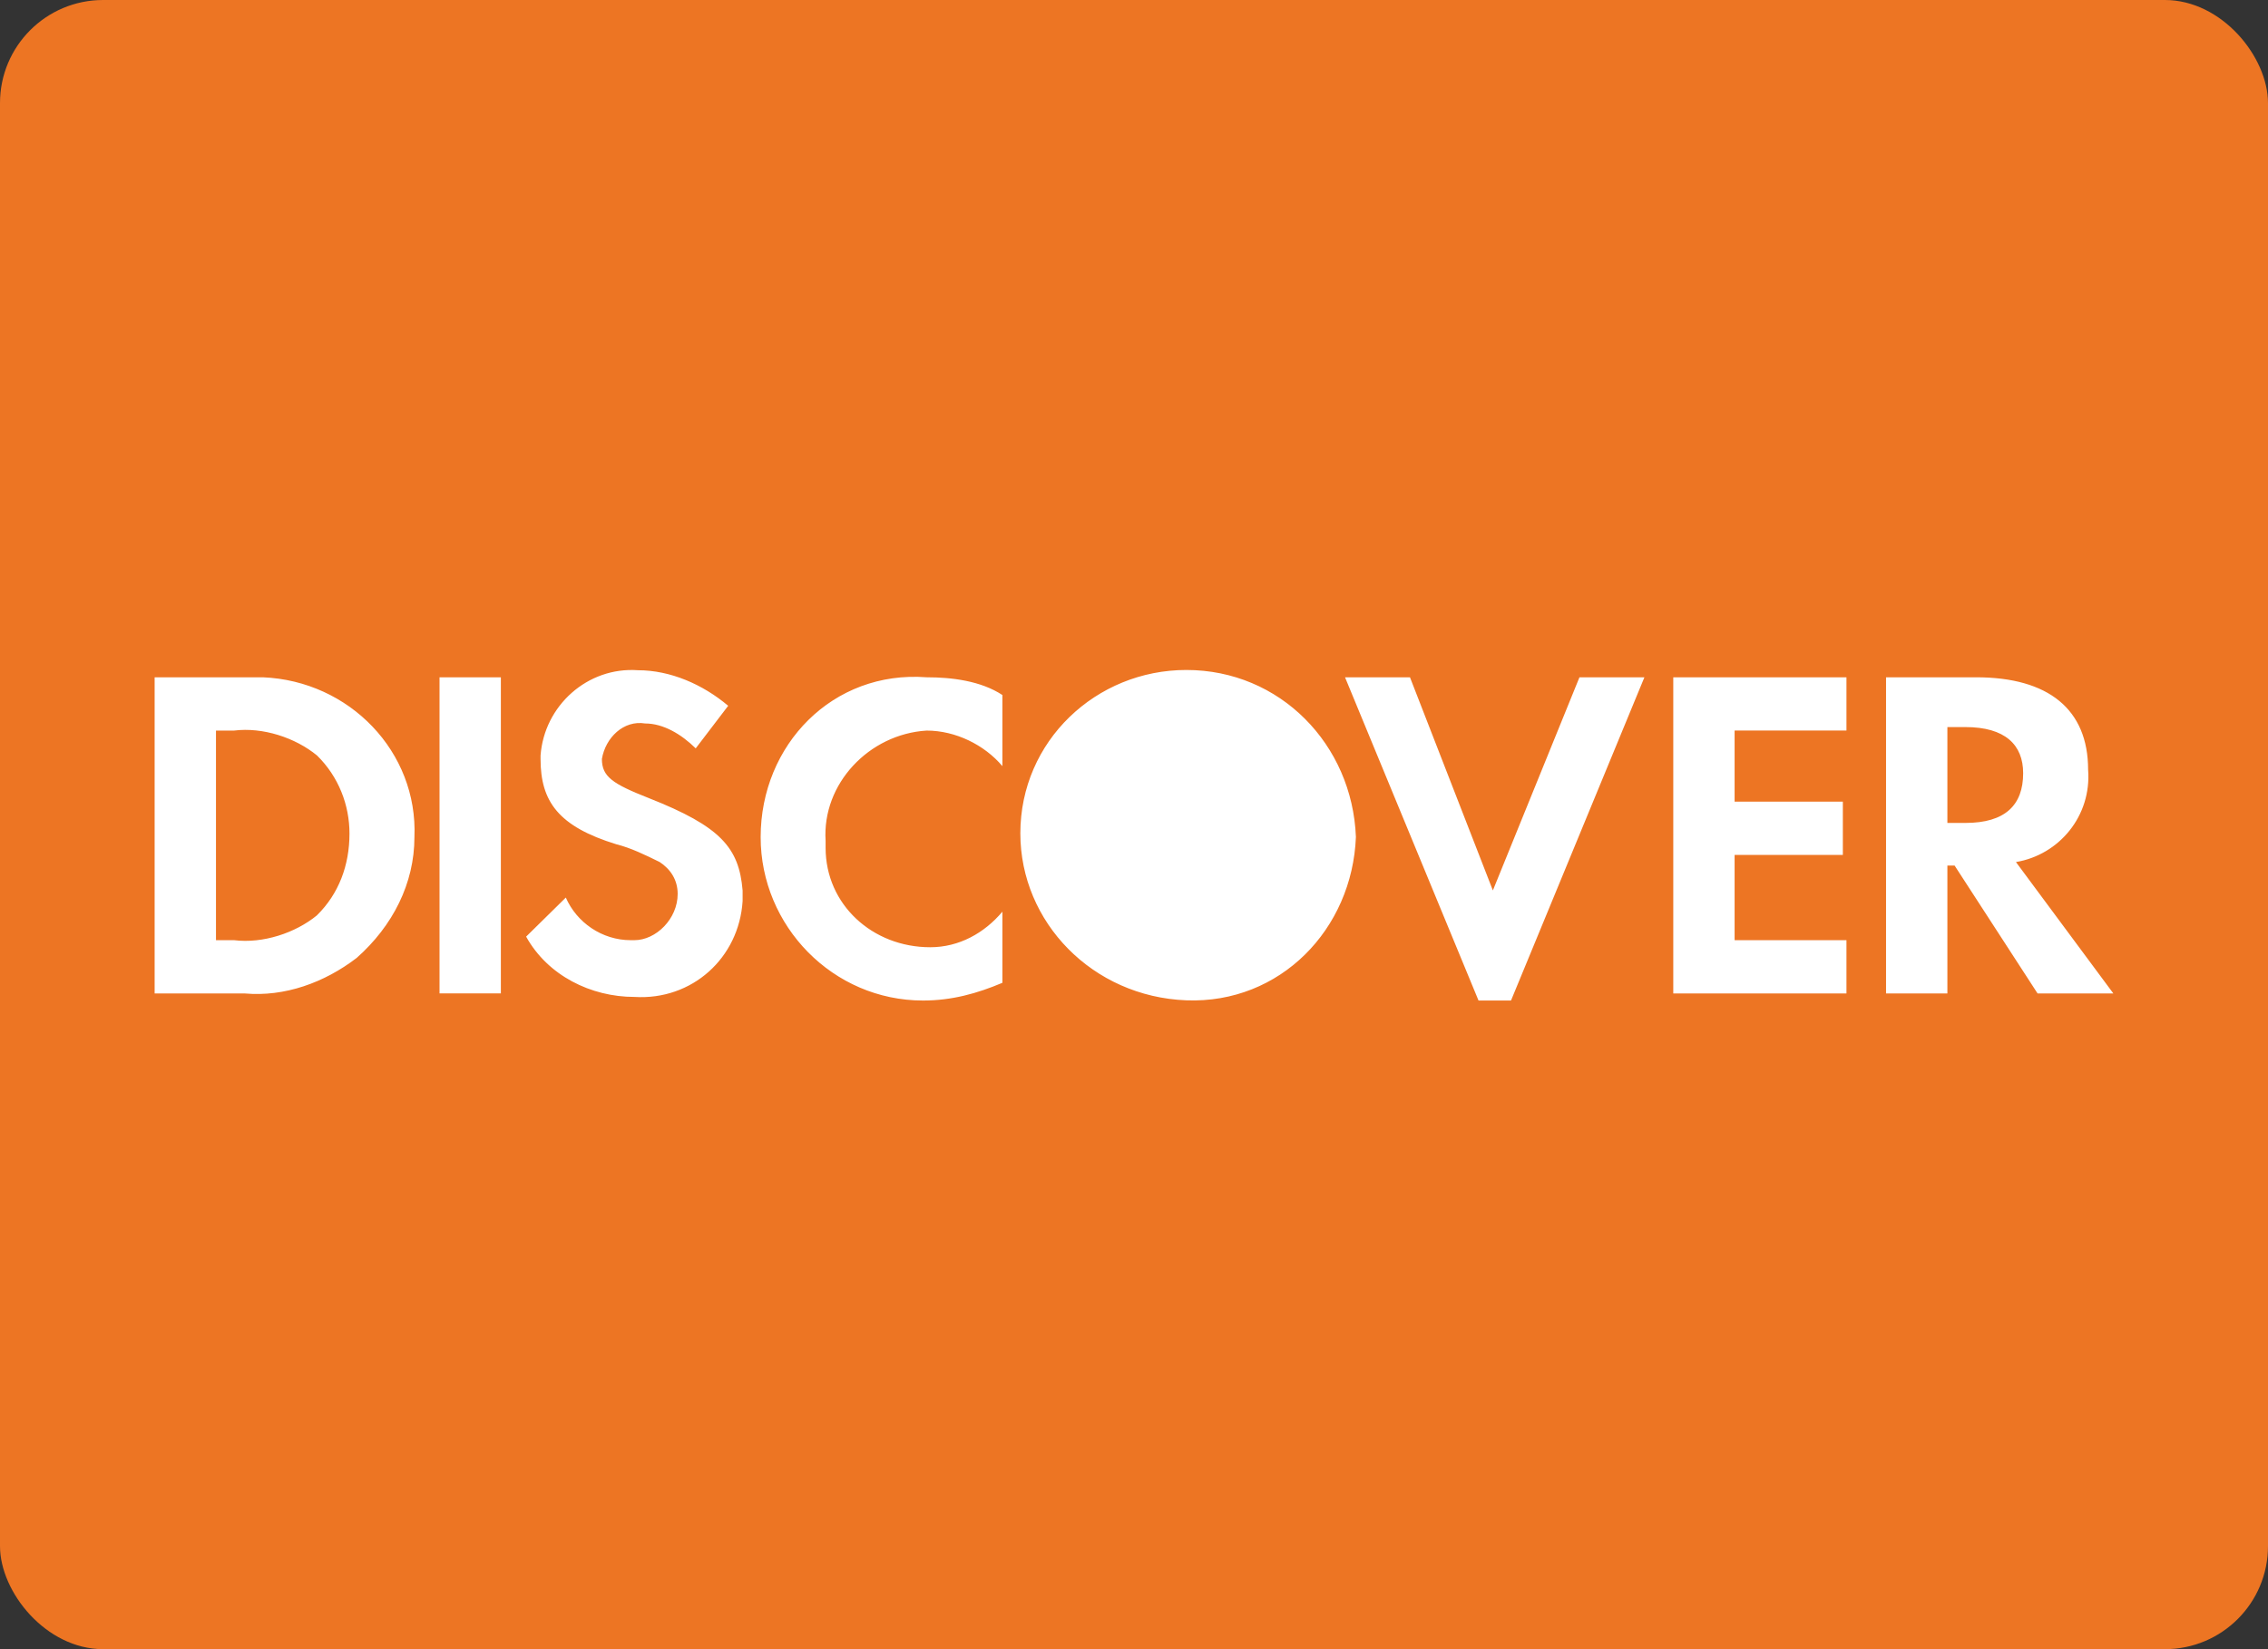 <svg xmlns="http://www.w3.org/2000/svg" width="44" height="32" viewBox="0 0 44 32" aria-labelledby="discover-logo-title" role="img">
	<rect x="0" y="0" width="44" height="32" fill="#333333" stroke="none"/>
	<title id="discover-logo-title">Discover</title>
	<g fill-rule="nonzero" fill="none">
		<rect fill="#ED7523" width="44" height="32" rx="2" />
		<path d="M38.13 15.968h-.35v-1.86h.35c.77 0 1.12.344 1.12.895 0 .62-.35.965-1.12.965zm2.38-1.034c0-1.17-.77-1.792-2.17-1.792h-1.75v6.135h1.19v-2.482h.14l1.61 2.482H41l-1.89-2.55c.84-.14 1.47-.897 1.4-1.793zm-8.048 4.343h3.36v-1.034h-2.17v-1.655h2.1v-1.033h-2.1v-1.38h2.17v-1.033h-3.36v6.135zm-3.5-2l-1.608-4.135h-1.26l2.59 6.272h.63l2.588-6.272h-1.26l-1.68 4.136zm-14.205-1.033c0 1.723 1.4 3.17 3.15 3.17.56 0 1.05-.137 1.54-.344v-1.38c-.35.415-.84.69-1.4.69-1.12 0-2.03-.827-2.03-1.93v-.137c-.07-1.103.84-2.068 1.96-2.137.56 0 1.12.276 1.47.69v-1.38c-.42-.275-.98-.344-1.47-.344-1.82-.138-3.22 1.31-3.22 3.102zm-2.17-.758c-.7-.276-.91-.414-.91-.76.07-.412.42-.757.84-.688.35 0 .7.207.98.483l.63-.826c-.49-.414-1.12-.69-1.75-.69-.98-.07-1.82.69-1.89 1.655v.067c0 .828.35 1.31 1.47 1.655.28.07.56.206.84.344.21.138.35.345.35.62 0 .483-.42.897-.84.897h-.07c-.56 0-1.05-.345-1.26-.827l-.77.758c.42.758 1.26 1.17 2.1 1.17 1.12.07 2.03-.757 2.1-1.86v-.206c-.07-.827-.42-1.24-1.82-1.792zm-4.058 3.79h1.188v-6.134h-1.19v6.135zM6.15 17.76c-.42.345-1.05.552-1.61.483h-.35v-4.067h.35c.56-.07 1.19.138 1.61.483.42.412.63.963.63 1.515 0 .62-.21 1.172-.63 1.585zm-1.4-4.618H3v6.135h1.75c.77.068 1.54-.207 2.17-.69.7-.62 1.12-1.447 1.12-2.343.07-1.654-1.26-3.033-2.94-3.102h-.35zM23.015 13c-1.75 0-3.22 1.378-3.22 3.17 0 1.724 1.4 3.17 3.22 3.24 1.82.07 3.22-1.378 3.29-3.17-.07-1.793-1.47-3.24-3.29-3.24z" fill="#FFF" />
	</g>
</svg>

